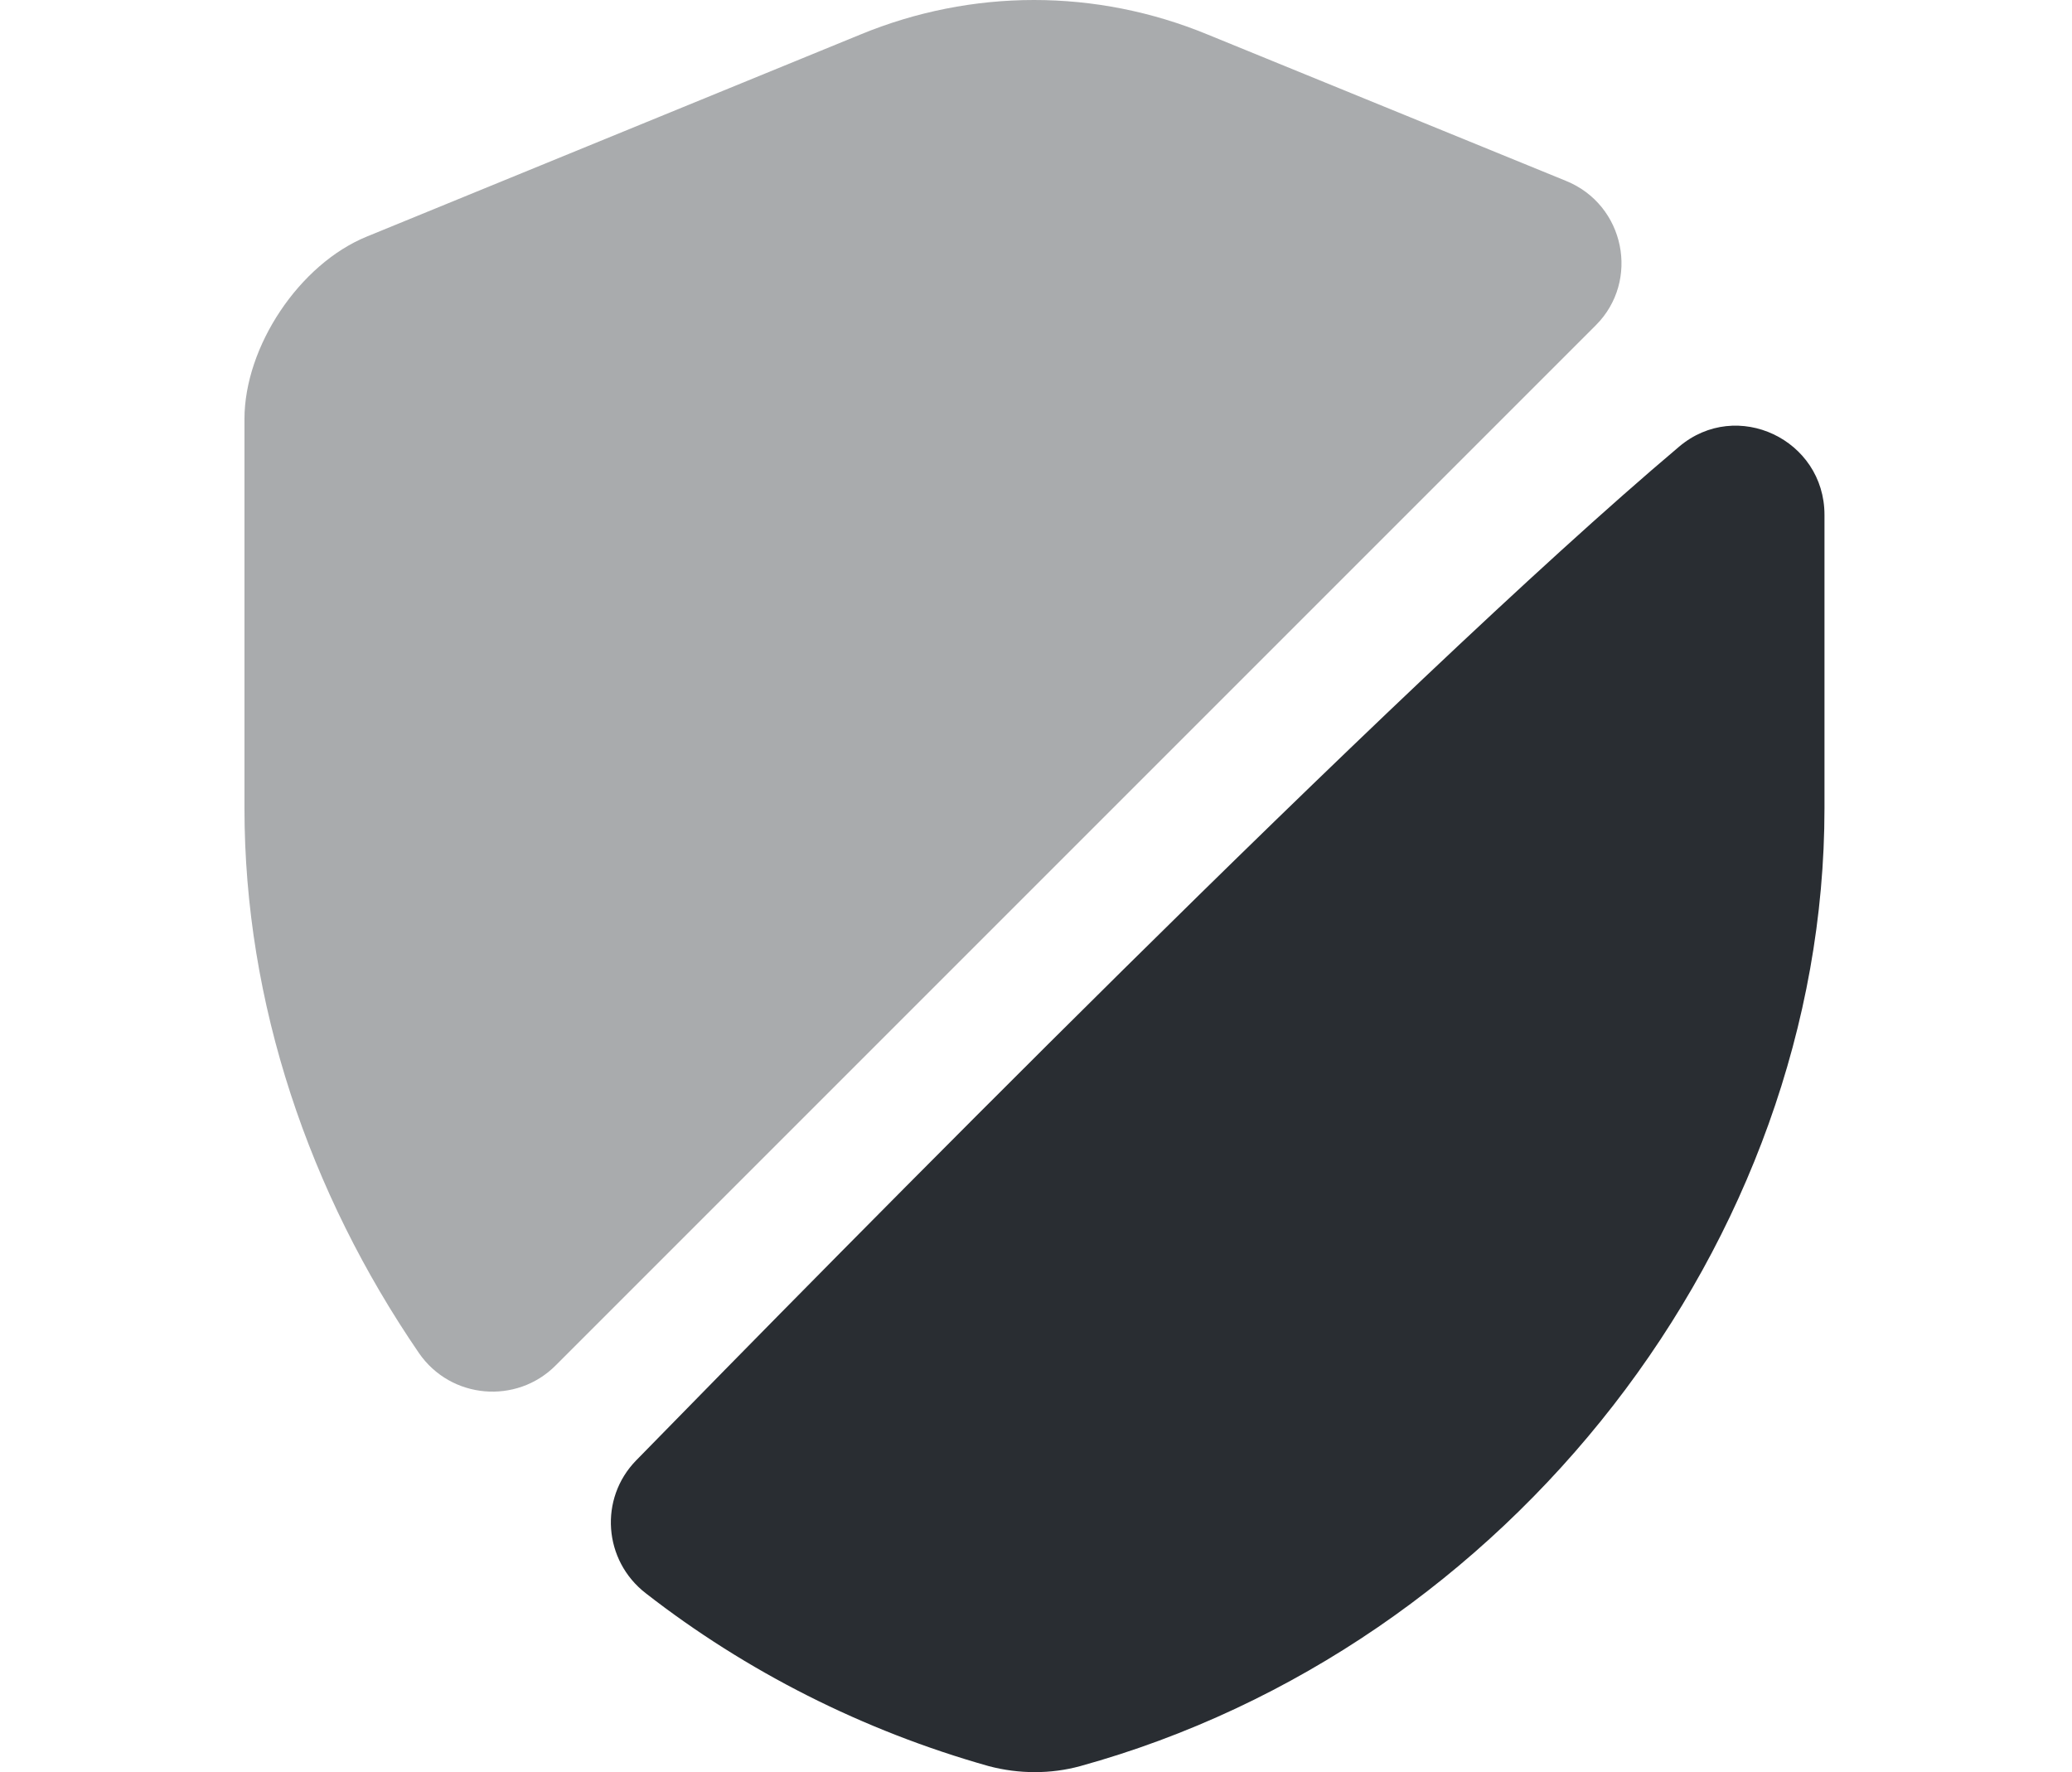 <svg width="152" height="130" viewBox="0 0 134 150" fill="none" xmlns="http://www.w3.org/2000/svg">
<path opacity="0.4" d="M114.389 27.528L26.328 115.589C23.028 118.889 17.477 118.439 14.777 114.539C5.476 100.962 0 84.91 0 68.408V35.479C0 29.328 4.651 22.353 10.351 20.027L52.131 2.925C61.583 -0.975 72.084 -0.975 81.535 2.925L111.839 15.302C116.864 17.327 118.139 23.778 114.389 27.528Z" fill="#292D32"/>
<path d="M121.439 37.805C126.315 33.68 133.741 37.205 133.741 43.581V68.409C133.741 105.088 107.112 139.442 70.733 149.494C68.258 150.169 65.558 150.169 63.007 149.494C52.356 146.493 42.455 141.468 33.979 134.867C30.378 132.091 30.003 126.841 33.154 123.615C49.506 106.888 97.361 58.133 121.439 37.805Z" fill="#292D32"/>
</svg>
